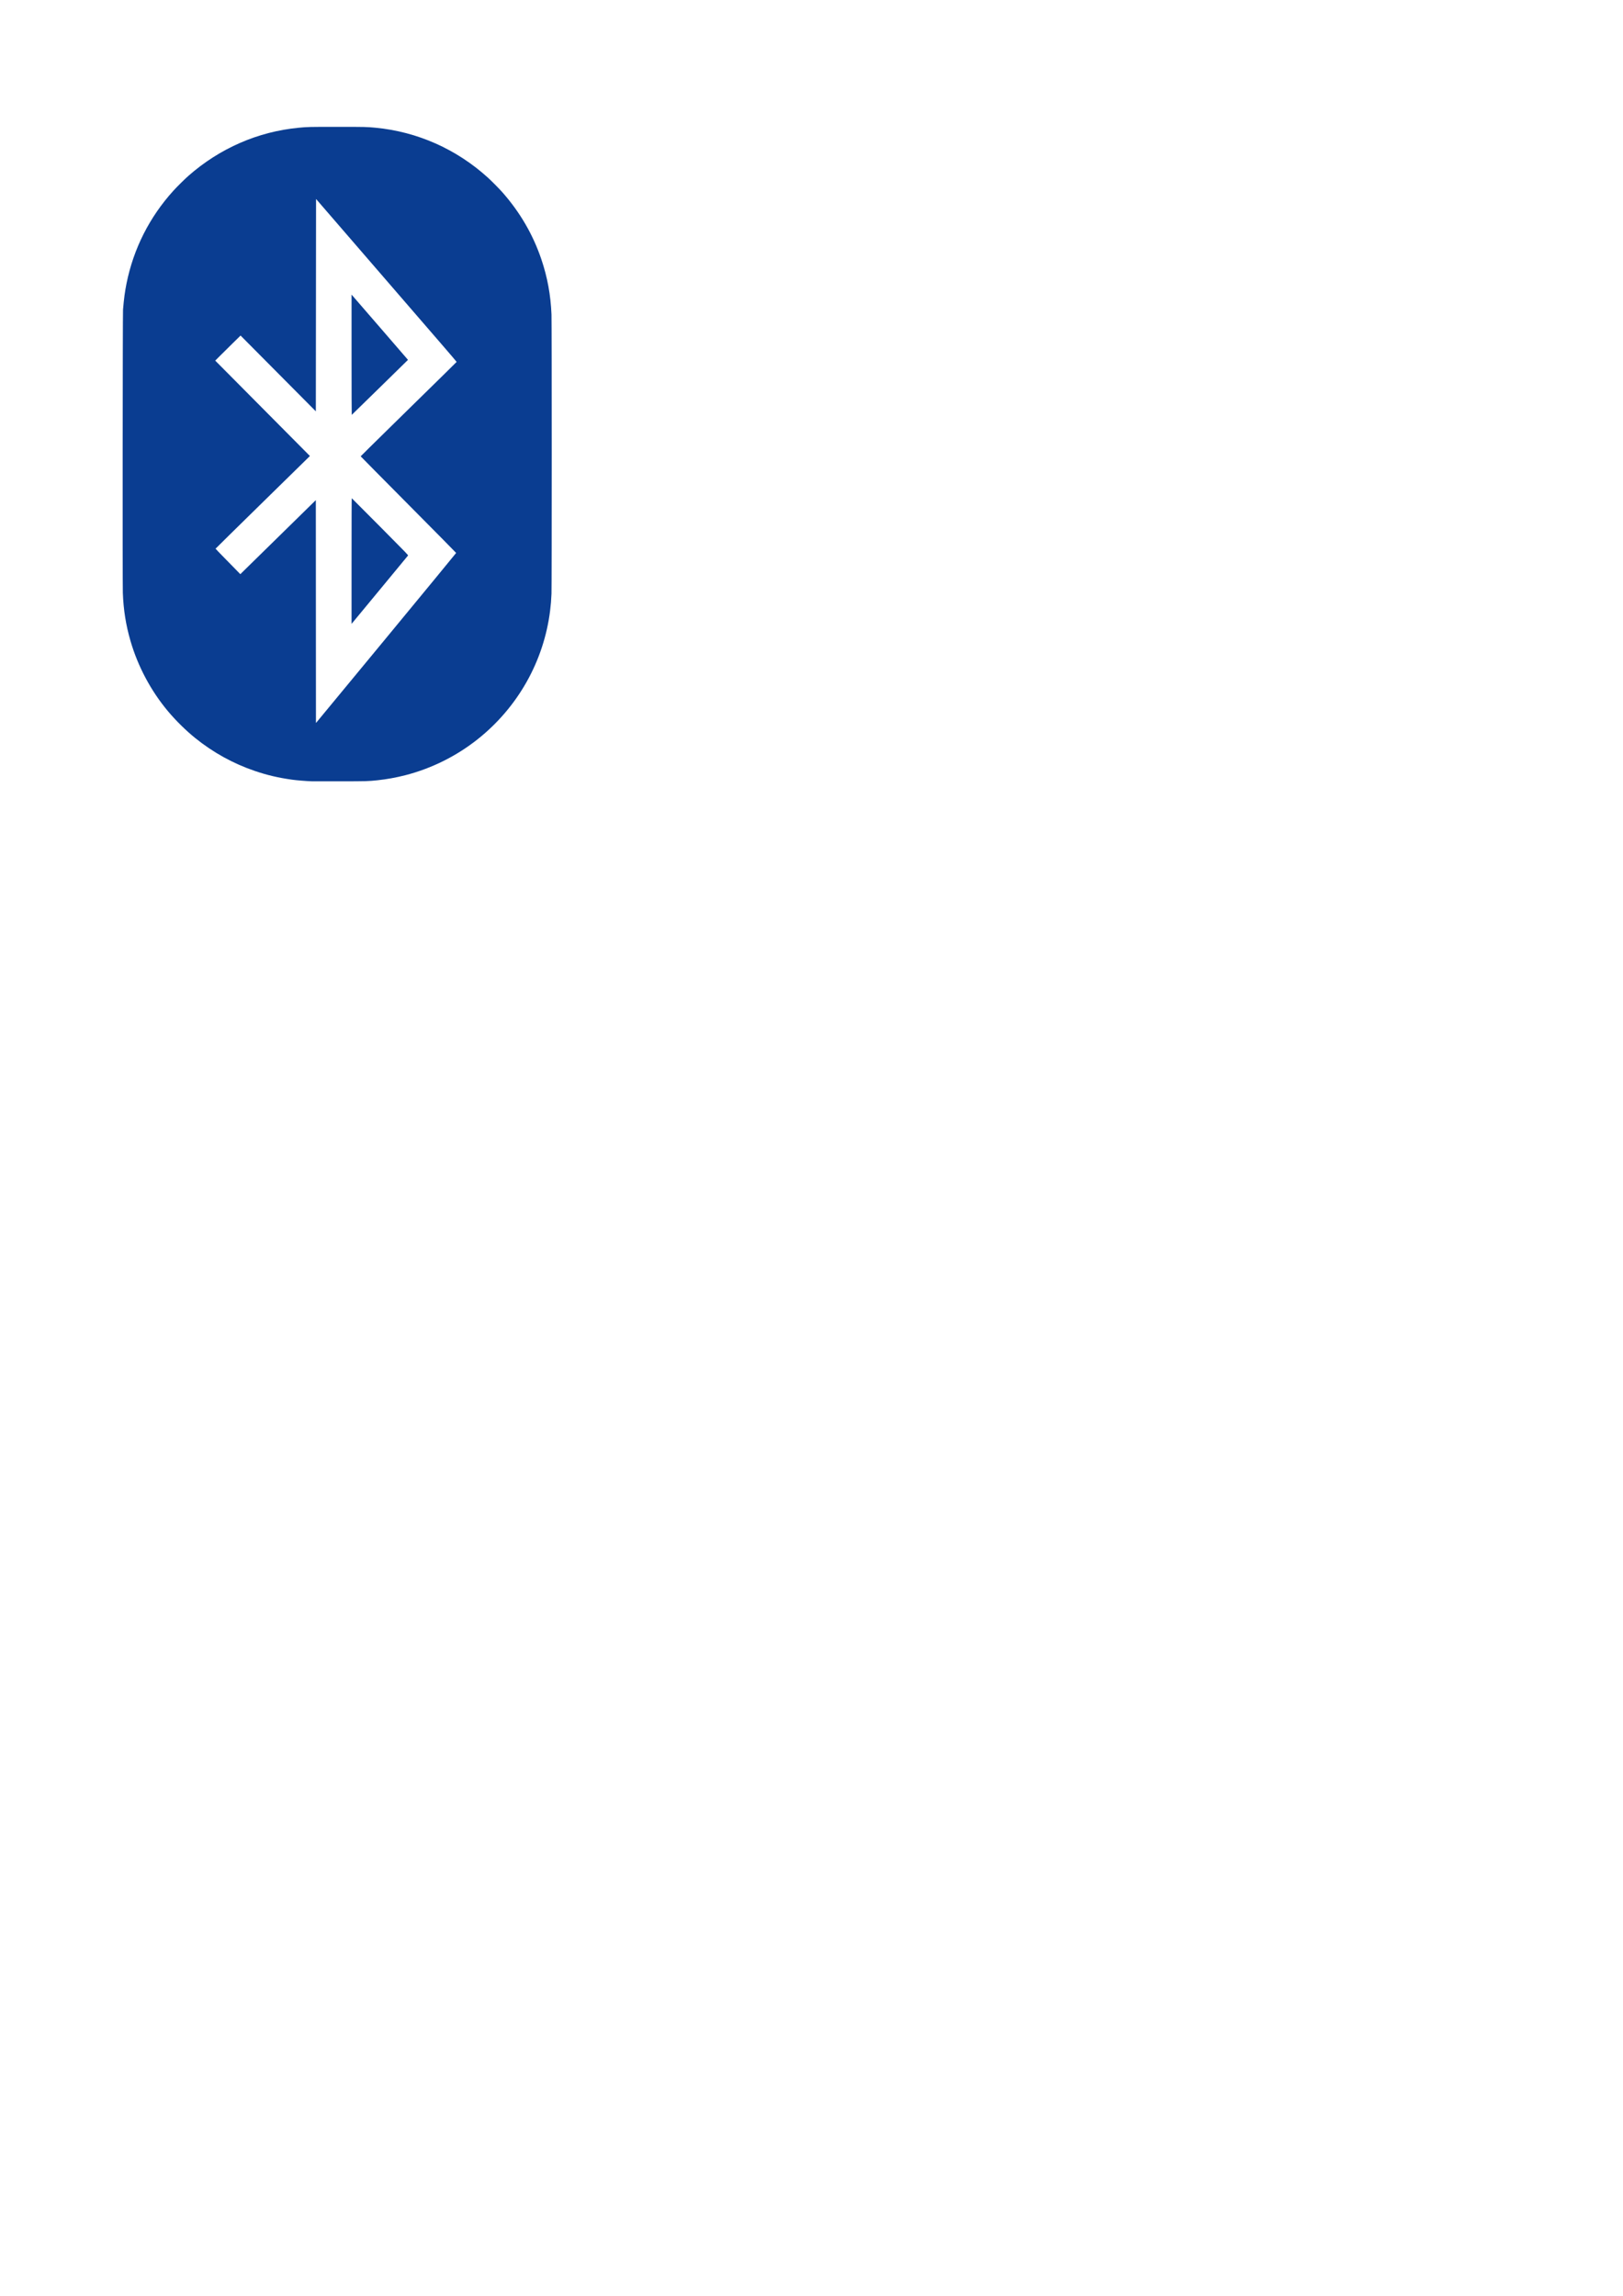 <?xml version="1.0" encoding="UTF-8"?>
<svg width="210mm" height="297mm" version="1.1" viewBox="0 0 744.094 1052.362" xmlns="http://www.w3.org/2000/svg">
 <path d="m142.88 358.13c-2.395-0.076-6.93-0.446-8.951-0.73-6.379-0.898-11.46-2.09-17.115-4.016-9.914-3.376-19.078-8.434-27.313-15.077-4.266-3.441-8.918-8.023-12.539-12.35-7.797-9.318-13.768-20.531-17.149-32.203-2.102-7.258-3.197-14.139-3.494-21.97-0.159-4.176-0.077-127.96 0.086-129.88 0.431-5.099 0.847-8.205 1.599-11.951 3.205-15.949 10.534-30.45 21.502-42.541 1.63-1.797 5.195-5.325 6.867-6.795 14.38-12.647 31.895-20.284 50.606-22.066 4.065-0.387 4.696-0.401 17.606-0.401s13.541 0.014 17.606 0.401c19.093 1.818 37.062 9.792 51.442 22.829 1.756 1.593 5.296 5.17 6.748 6.82 8.07 9.173 13.963 19.311 17.802 30.628 2.783 8.204 4.294 16.416 4.66 25.337 0.136 3.305 0.136 124.66 0 127.97-0.118 2.858-0.304 5.135-0.639 7.824-2.891 23.157-14.787 44.257-33.194 58.879-9.75 7.745-21.119 13.404-33.147 16.5-4.225 1.087-8.578 1.877-12.787 2.32-4.37 0.459-4.702 0.469-17.262 0.49-6.6 0.011-12.42 7e-3 -12.934-0.01zm34.34-65.888c17.548-21.26 31.906-38.712 31.906-38.781s-9.848-10.044-21.885-22.166c-12.037-12.123-21.885-22.08-21.885-22.127 0-0.047 6.374-6.335 14.164-13.974 25.793-25.29 29.803-29.229 29.834-29.307 0.017-0.043-3.215-3.831-7.182-8.418-3.967-4.587-18.477-21.372-32.244-37.3l-25.031-28.96-0.049 48.674-0.049 48.674-17.255-17.374-17.255-17.374-3.696 3.628c-2.033 1.995-4.647 4.582-5.809 5.749l-2.114 2.121 4.824 4.845c4.605 4.625 30.436 30.644 35.96 36.221l2.63 2.656-21.629 21.196c-11.896 11.658-21.631 21.235-21.634 21.283-0.003 0.047 1.955 2.083 4.351 4.525 2.396 2.441 4.952 5.05 5.68 5.798l1.324 1.36 17.311-16.974 17.311-16.974 0.025 51.07 0.025 51.07 0.233-0.244c0.128-0.134 14.591-17.638 32.139-38.899zm-16.045-35.1c0-18.31 0.034-28.789 0.094-28.768 0.052 0.018 5.914 5.897 13.026 13.065 12.707 12.806 12.929 13.036 12.754 13.229-0.098 0.108-5.854 7.079-12.791 15.492-6.937 8.412-12.719 15.405-12.849 15.539l-0.235 0.244v-28.801zm0-94.503v-27.571l0.236 0.244c0.13 0.134 5.952 6.859 12.938 14.944l12.701 14.7-0.47 0.457c-0.259 0.251-6.043 5.919-12.853 12.594-6.81 6.676-12.421 12.153-12.467 12.171-0.047 0.018-0.085-12.201-0.085-27.538z" fill="#0a3d91"/>
</svg>
